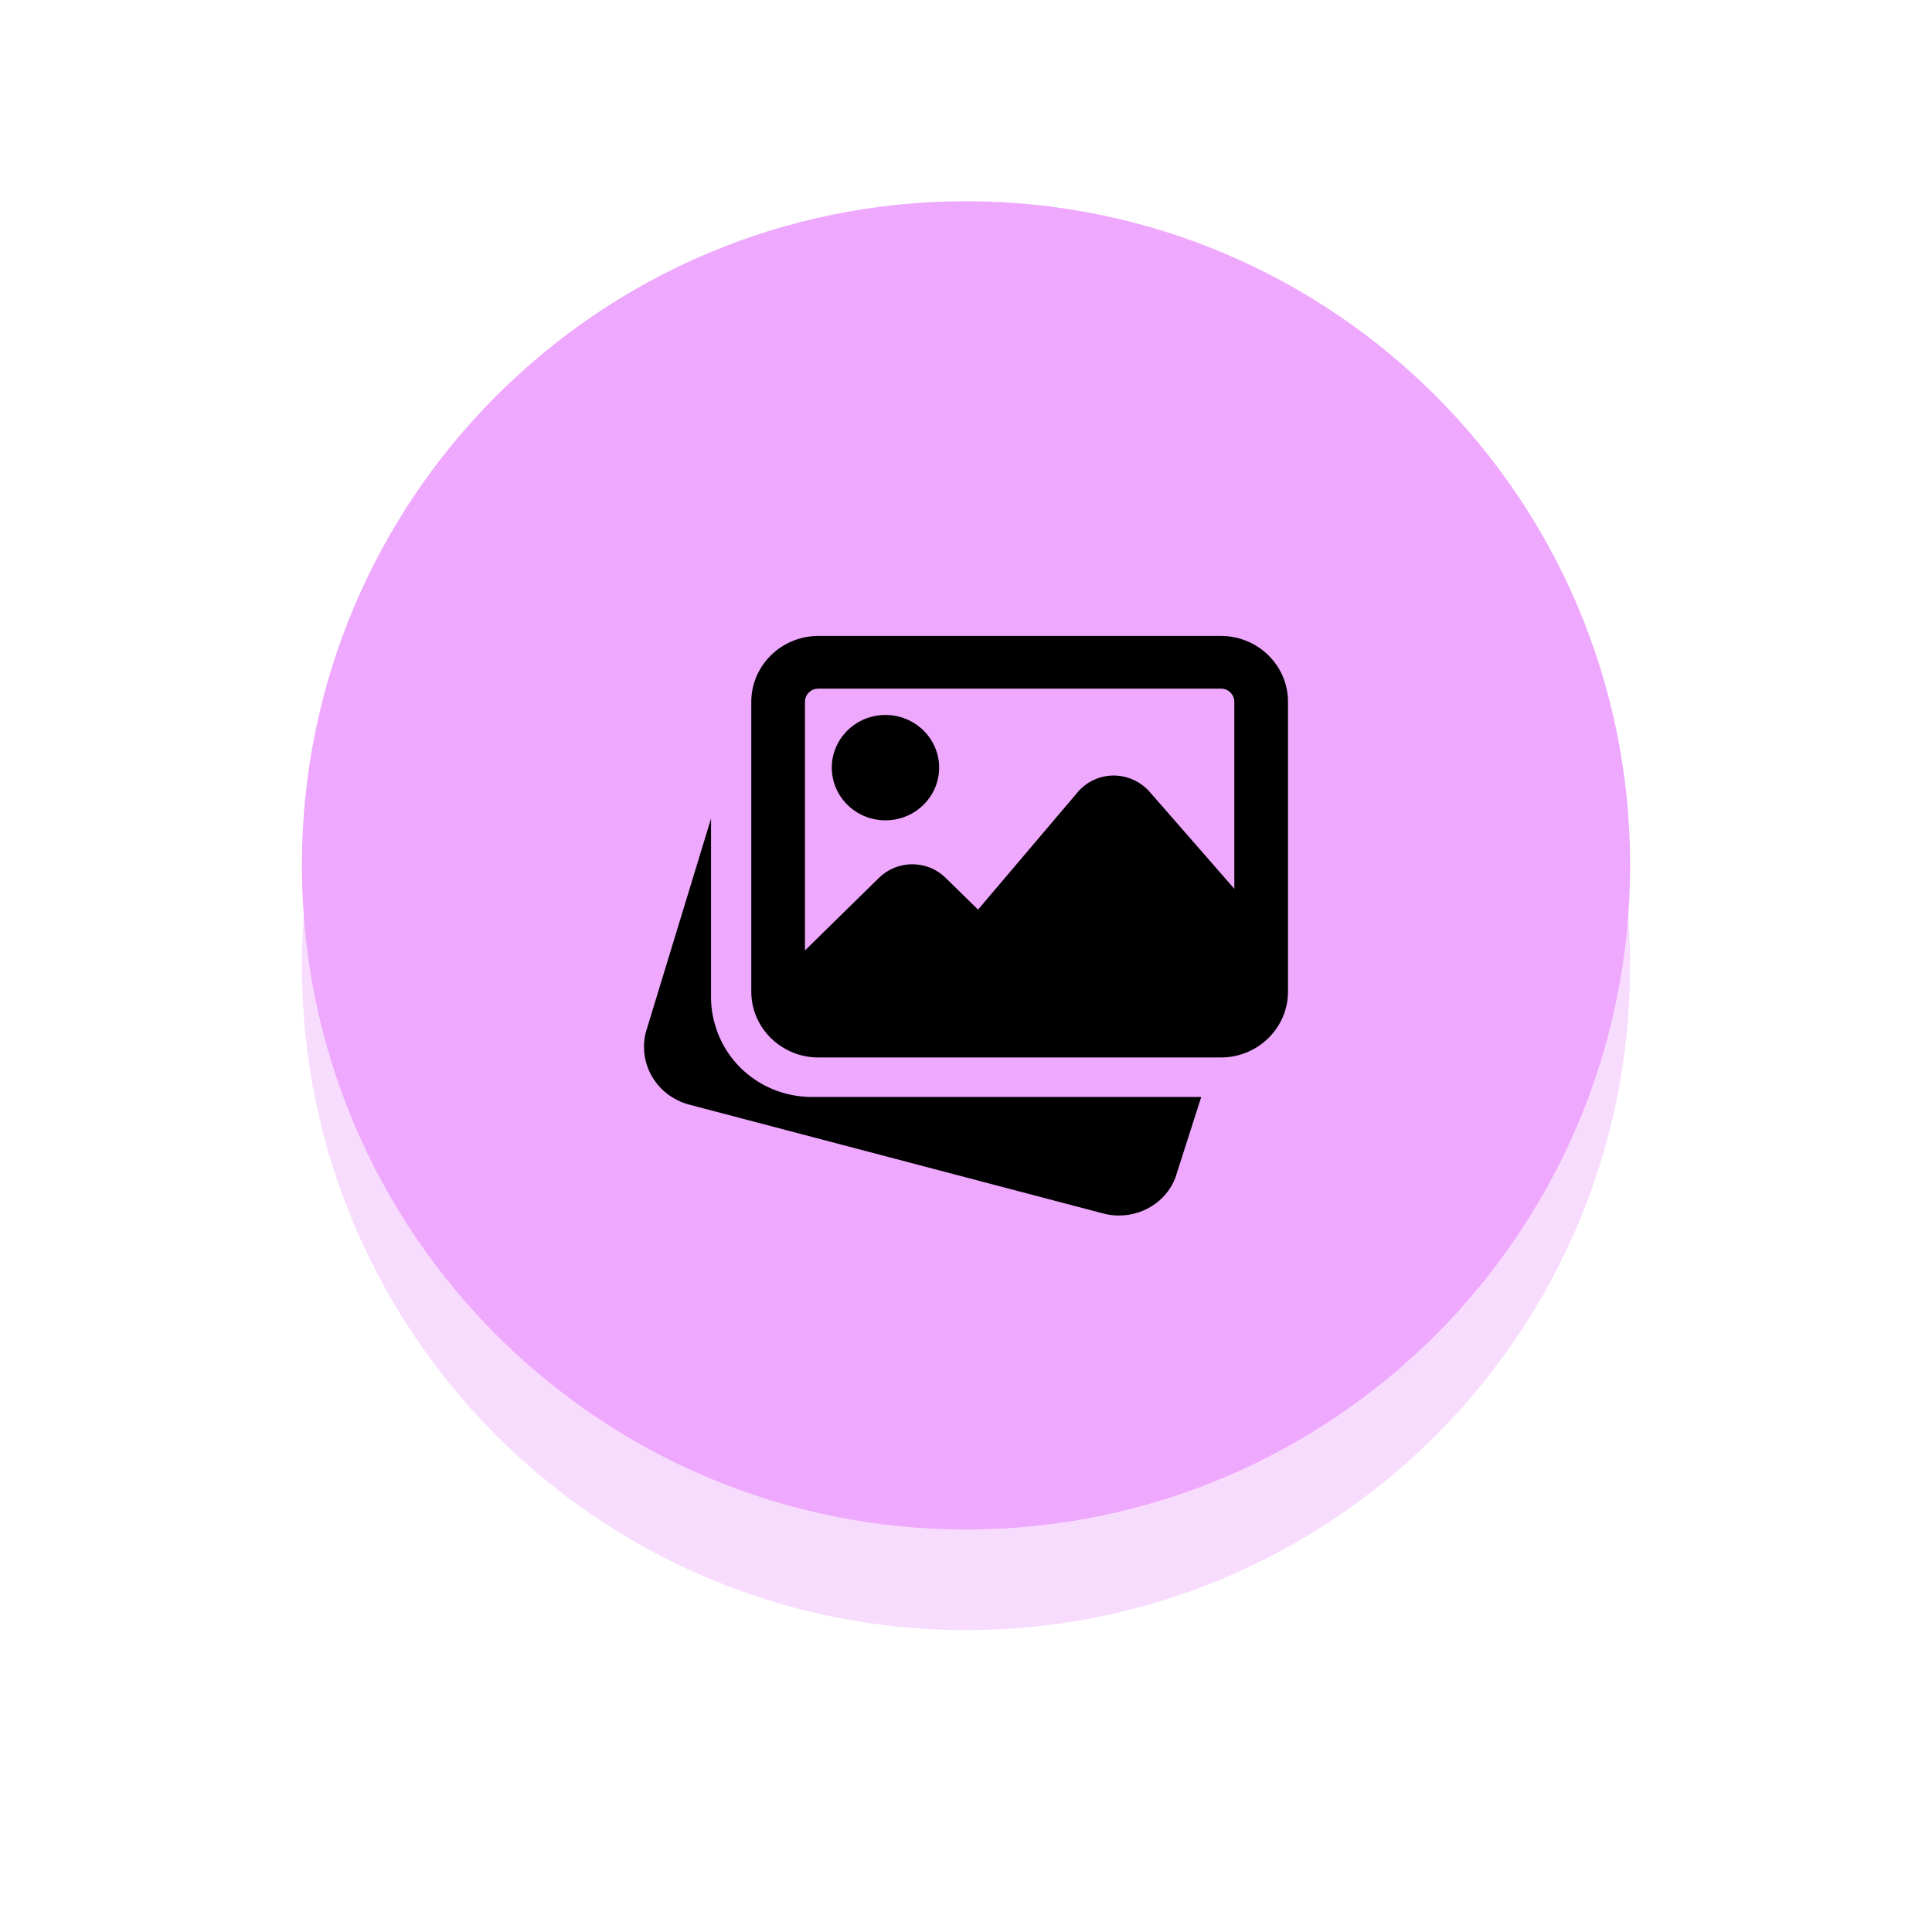 <svg width="96" height="96" viewBox="0 0 96 96" fill="none" xmlns="http://www.w3.org/2000/svg">
<g opacity="0.4" filter="url(#filter0_f_2514_5338)">
<path d="M48 81C66.225 81 81 66.225 81 48C81 29.775 66.225 15 48 15C29.775 15 15 29.775 15 48C15 66.225 29.775 81 48 81Z" fill="#EEA8FD"/>
</g>
<path d="M48 76C66.225 76 81 61.225 81 43C81 24.775 66.225 10 48 10C29.775 10 15 24.775 15 43C15 61.225 29.775 76 48 76Z" fill="#EEA8FD"/>
<path d="M40.331 54.508C39.287 54.506 38.27 54.183 37.423 53.584C36.575 52.984 35.941 52.14 35.608 51.168L35.561 51.018C35.412 50.559 35.334 50.08 35.331 49.599V40.673L32.096 51.274C31.898 52.029 32.009 52.829 32.406 53.504C32.803 54.178 33.454 54.672 34.219 54.881L54.838 60.302C55.095 60.367 55.352 60.399 55.606 60.399C56.934 60.399 58.147 59.533 58.487 58.258L59.689 54.508H40.331ZM43.998 40.762C45.469 40.762 46.665 39.588 46.665 38.144C46.665 36.7 45.469 35.526 43.998 35.526C42.527 35.526 41.331 36.7 41.331 38.144C41.331 39.588 42.527 40.762 43.998 40.762Z" fill="black"/>
<path d="M60.666 31.599H40.665C39.781 31.6 38.934 31.945 38.309 32.559C37.684 33.172 37.332 34.004 37.331 34.872V49.272C37.331 51.076 38.827 52.545 40.665 52.545H60.666C62.504 52.545 64 51.076 64 49.272V34.872C64 33.068 62.504 31.599 60.666 31.599ZM40.665 34.217H60.666C60.843 34.217 61.013 34.286 61.138 34.409C61.263 34.532 61.333 34.698 61.333 34.872V44.165L57.121 39.34C56.898 39.089 56.623 38.887 56.315 38.748C56.007 38.609 55.672 38.536 55.333 38.535C54.992 38.536 54.656 38.611 54.349 38.754C54.041 38.897 53.769 39.104 53.551 39.361L48.599 45.197L46.985 43.617C46.546 43.187 45.952 42.945 45.332 42.945C44.712 42.945 44.117 43.187 43.678 43.617L39.998 47.228V34.872C39.998 34.698 40.068 34.532 40.193 34.409C40.318 34.286 40.488 34.217 40.665 34.217Z" fill="black"/>
<defs>
<filter id="filter0_f_2514_5338" x="0.875" y="0.875" width="94.25" height="94.25" filterUnits="userSpaceOnUse" color-interpolation-filters="sRGB">
<feFlood flood-opacity="0" result="BackgroundImageFix"/>
<feBlend mode="normal" in="SourceGraphic" in2="BackgroundImageFix" result="shape"/>
<feGaussianBlur stdDeviation="7.062" result="effect1_foregroundBlur_2514_5338"/>
</filter>
</defs>
</svg>
